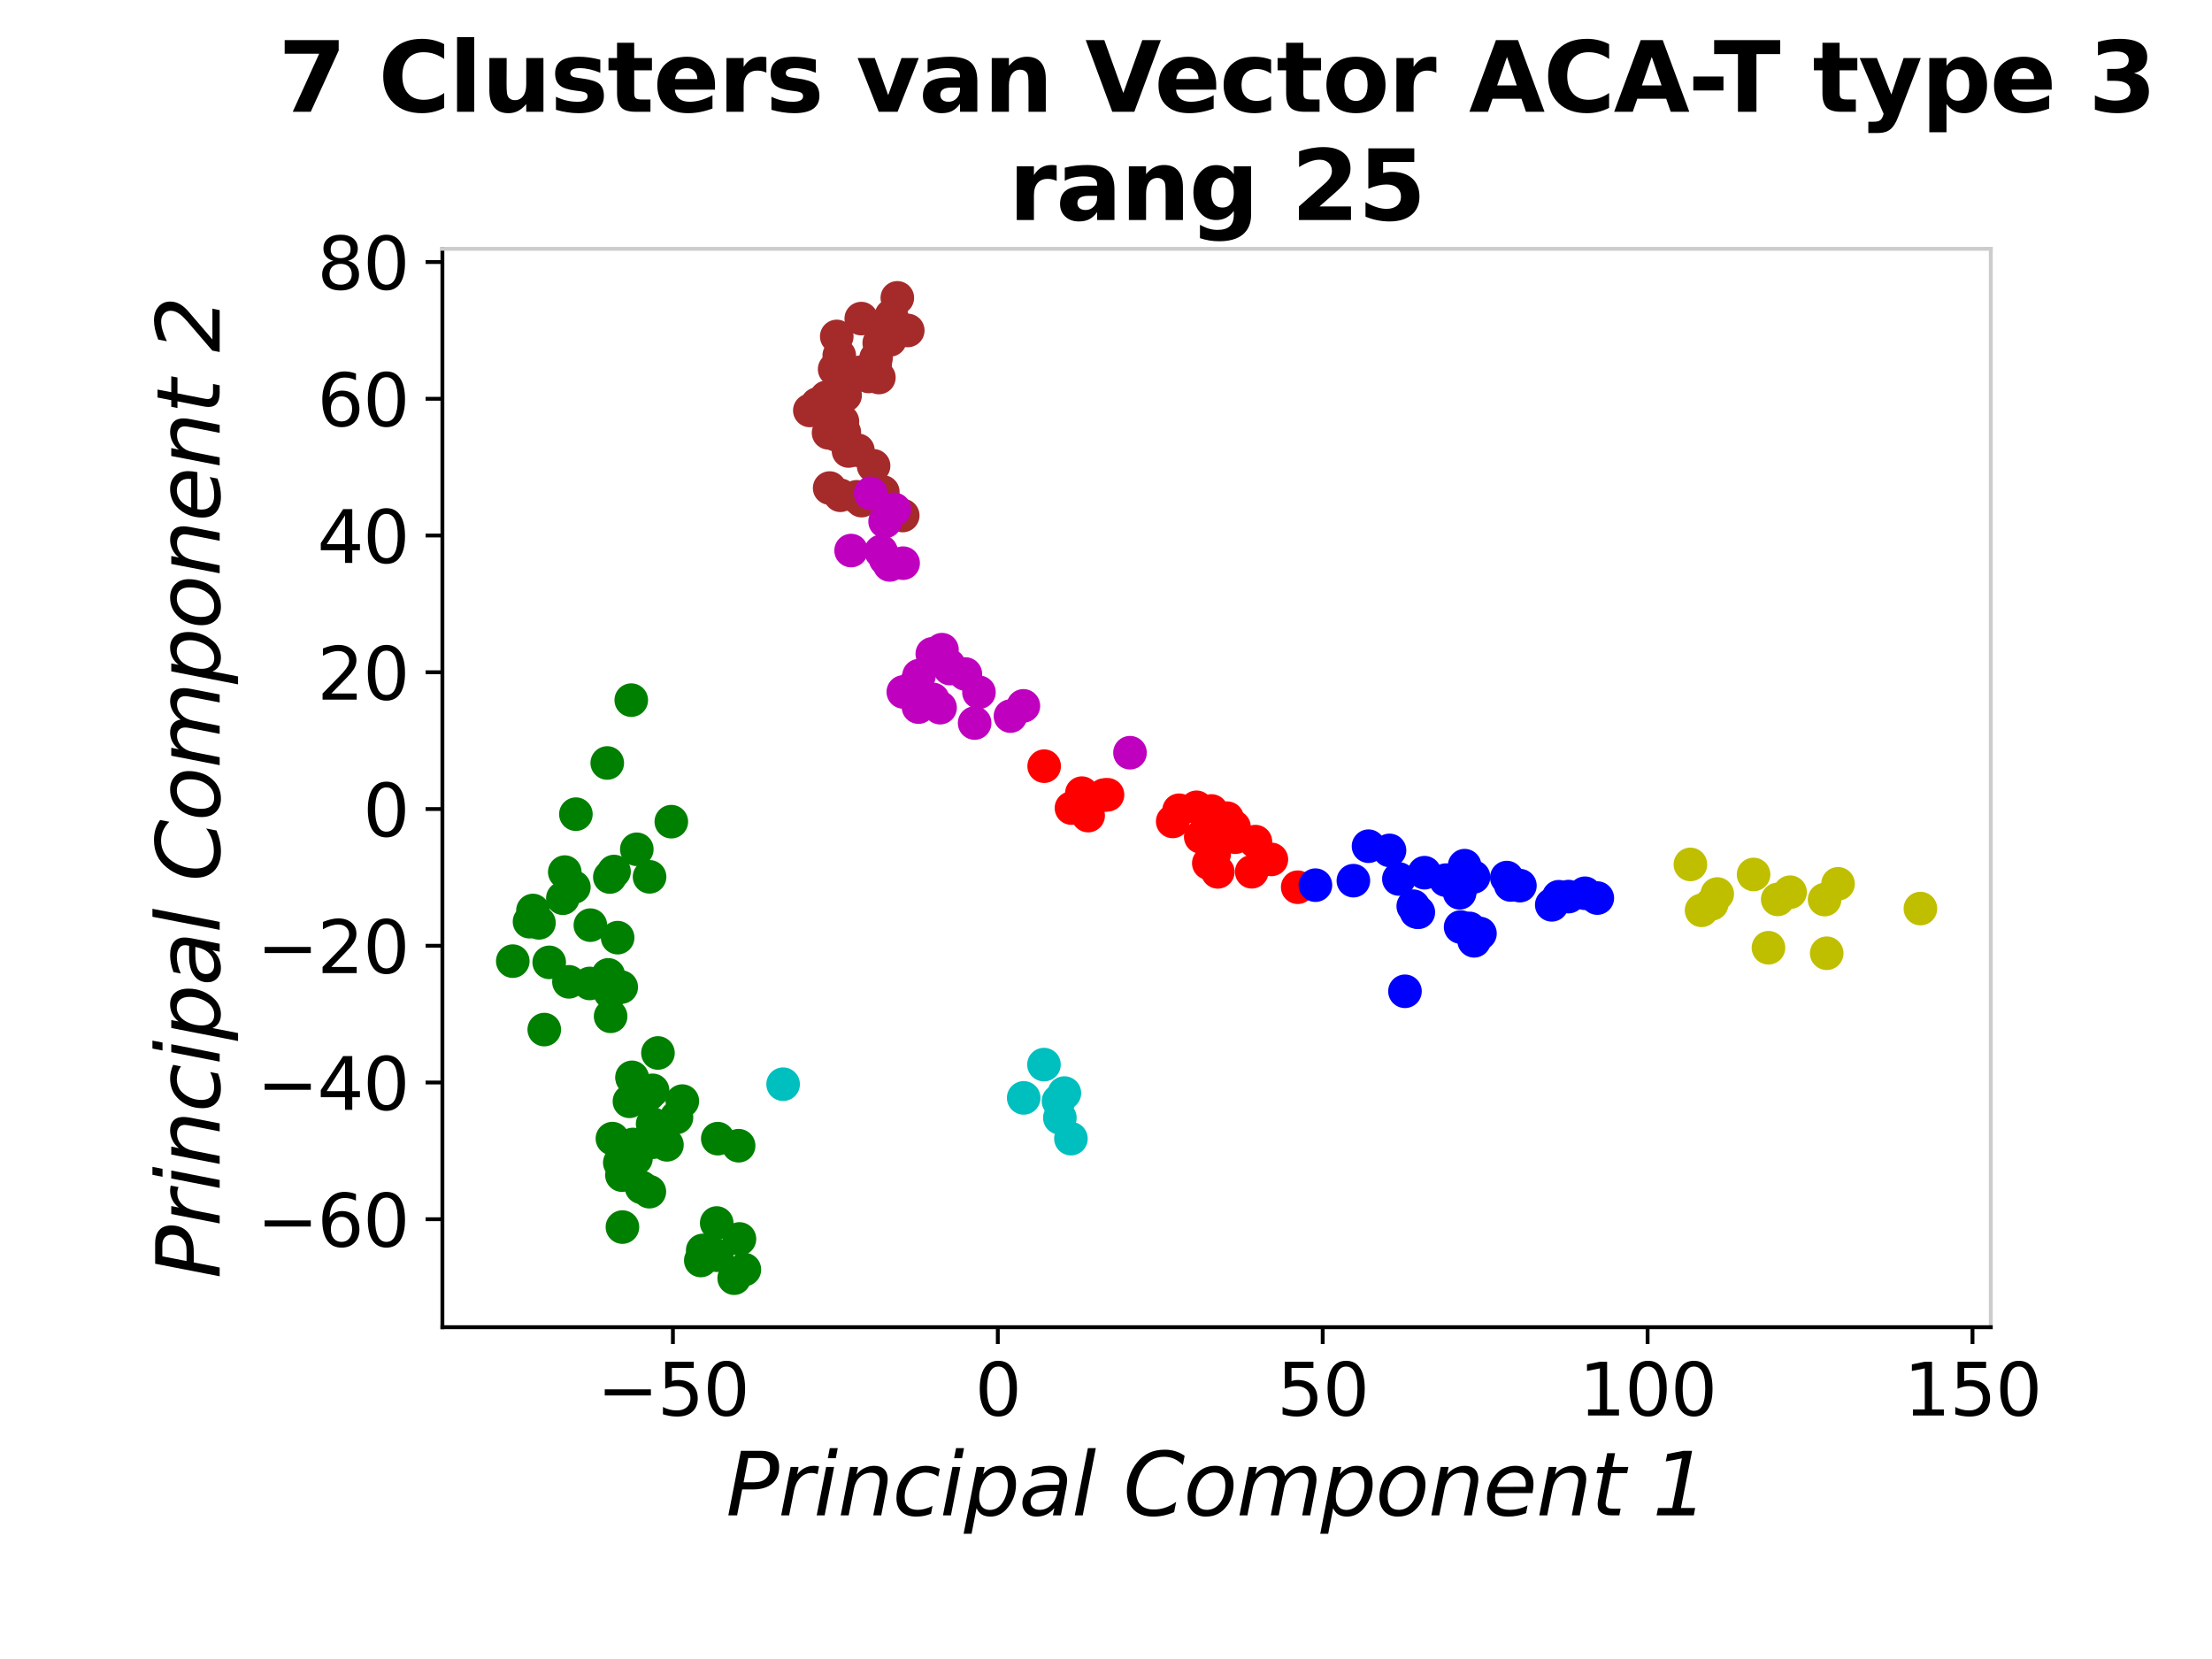 <?xml version="1.0" encoding="utf-8" standalone="no"?>
<!DOCTYPE svg PUBLIC "-//W3C//DTD SVG 1.1//EN"
  "http://www.w3.org/Graphics/SVG/1.1/DTD/svg11.dtd">
<svg xmlns:xlink="http://www.w3.org/1999/xlink" width="460.8pt" height="345.6pt" viewBox="0 0 460.8 345.6" xmlns="http://www.w3.org/2000/svg" version="1.1">
 <defs>
  <style type="text/css">*{stroke-linejoin: round; stroke-linecap: butt}</style>
 </defs>
 <g id="figure_1">
  <g id="patch_1">
   <path d="M 0 345.6 
L 460.8 345.6 
L 460.8 0 
L 0 0 
L 0 345.6 
z
" style="fill: none"/>
  </g>
  <g id="axes_1">
   <g id="patch_2">
    <path d="M 92.16 276.48 
L 414.72 276.48 
L 414.72 51.84 
L 92.16 51.84 
L 92.16 276.48 
z
" style="fill: none"/>
   </g>
   <g id="PathCollection_1">
    <defs>
     <path id="m9b95f4db2c" d="M 0 3 
C 0.796 3 1.559 2.684 2.121 2.121 
C 2.684 1.559 3 0.796 3 0 
C 3 -0.796 2.684 -1.559 2.121 -2.121 
C 1.559 -2.684 0.796 -3 0 -3 
C -0.796 -3 -1.559 -2.684 -2.121 -2.121 
C -2.684 -1.559 -3 -0.796 -3 0 
C -3 0.796 -2.684 1.559 -2.121 2.121 
C -1.559 2.684 -0.796 3 0 3 
z
" style="stroke: #bfbf00"/>
    </defs>
    <g clip-path="url(#p6f165601ce)">
     <use xlink:href="#m9b95f4db2c" x="352.142" y="180.077" style="fill: #bfbf00; stroke: #bfbf00"/>
     <use xlink:href="#m9b95f4db2c" x="400.058" y="189.272" style="fill: #bfbf00; stroke: #bfbf00"/>
     <use xlink:href="#m9b95f4db2c" x="382.898" y="184.117" style="fill: #bfbf00; stroke: #bfbf00"/>
     <use xlink:href="#m9b95f4db2c" x="372.908" y="185.863" style="fill: #bfbf00; stroke: #bfbf00"/>
     <use xlink:href="#m9b95f4db2c" x="356.584" y="188.287" style="fill: #bfbf00; stroke: #bfbf00"/>
     <use xlink:href="#m9b95f4db2c" x="365.303" y="182.169" style="fill: #bfbf00; stroke: #bfbf00"/>
     <use xlink:href="#m9b95f4db2c" x="357.732" y="186.24" style="fill: #bfbf00; stroke: #bfbf00"/>
     <use xlink:href="#m9b95f4db2c" x="380.1" y="187.398" style="fill: #bfbf00; stroke: #bfbf00"/>
     <use xlink:href="#m9b95f4db2c" x="370.328" y="187.363" style="fill: #bfbf00; stroke: #bfbf00"/>
     <use xlink:href="#m9b95f4db2c" x="354.467" y="189.64" style="fill: #bfbf00; stroke: #bfbf00"/>
     <use xlink:href="#m9b95f4db2c" x="380.538" y="198.579" style="fill: #bfbf00; stroke: #bfbf00"/>
     <use xlink:href="#m9b95f4db2c" x="368.404" y="197.434" style="fill: #bfbf00; stroke: #bfbf00"/>
    </g>
   </g>
   <g id="PathCollection_2">
    <defs>
     <path id="m54be8d70a0" d="M 0 3 
C 0.796 3 1.559 2.684 2.121 2.121 
C 2.684 1.559 3 0.796 3 0 
C 3 -0.796 2.684 -1.559 2.121 -2.121 
C 1.559 -2.684 0.796 -3 0 -3 
C -0.796 -3 -1.559 -2.684 -2.121 -2.121 
C -2.684 -1.559 -3 -0.796 -3 0 
C -3 0.796 -2.684 1.559 -2.121 2.121 
C -1.559 2.684 -0.796 3 0 3 
z
" style="stroke: #ff0000"/>
    </defs>
    <g clip-path="url(#p6f165601ce)">
     <use xlink:href="#m54be8d70a0" x="245.624" y="168.791" style="fill: #ff0000; stroke: #ff0000"/>
     <use xlink:href="#m54be8d70a0" x="252.368" y="168.939" style="fill: #ff0000; stroke: #ff0000"/>
     <use xlink:href="#m54be8d70a0" x="254.326" y="171.869" style="fill: #ff0000; stroke: #ff0000"/>
     <use xlink:href="#m54be8d70a0" x="257.317" y="174.405" style="fill: #ff0000; stroke: #ff0000"/>
     <use xlink:href="#m54be8d70a0" x="256.19" y="173.519" style="fill: #ff0000; stroke: #ff0000"/>
     <use xlink:href="#m54be8d70a0" x="261.527" y="175.327" style="fill: #ff0000; stroke: #ff0000"/>
     <use xlink:href="#m54be8d70a0" x="250.137" y="174.337" style="fill: #ff0000; stroke: #ff0000"/>
     <use xlink:href="#m54be8d70a0" x="257.004" y="172.683" style="fill: #ff0000; stroke: #ff0000"/>
     <use xlink:href="#m54be8d70a0" x="257.068" y="172.264" style="fill: #ff0000; stroke: #ff0000"/>
     <use xlink:href="#m54be8d70a0" x="252.931" y="177.932" style="fill: #ff0000; stroke: #ff0000"/>
     <use xlink:href="#m54be8d70a0" x="230.029" y="165.623" style="fill: #ff0000; stroke: #ff0000"/>
     <use xlink:href="#m54be8d70a0" x="223.206" y="168.338" style="fill: #ff0000; stroke: #ff0000"/>
     <use xlink:href="#m54be8d70a0" x="226.681" y="169.904" style="fill: #ff0000; stroke: #ff0000"/>
     <use xlink:href="#m54be8d70a0" x="225.373" y="165.227" style="fill: #ff0000; stroke: #ff0000"/>
     <use xlink:href="#m54be8d70a0" x="230.716" y="165.568" style="fill: #ff0000; stroke: #ff0000"/>
     <use xlink:href="#m54be8d70a0" x="217.519" y="159.608" style="fill: #ff0000; stroke: #ff0000"/>
     <use xlink:href="#m54be8d70a0" x="264.851" y="179.031" style="fill: #ff0000; stroke: #ff0000"/>
     <use xlink:href="#m54be8d70a0" x="244.295" y="171.12" style="fill: #ff0000; stroke: #ff0000"/>
     <use xlink:href="#m54be8d70a0" x="255.634" y="170.44" style="fill: #ff0000; stroke: #ff0000"/>
     <use xlink:href="#m54be8d70a0" x="249.258" y="168.178" style="fill: #ff0000; stroke: #ff0000"/>
     <use xlink:href="#m54be8d70a0" x="260.758" y="181.605" style="fill: #ff0000; stroke: #ff0000"/>
     <use xlink:href="#m54be8d70a0" x="251.816" y="179.826" style="fill: #ff0000; stroke: #ff0000"/>
     <use xlink:href="#m54be8d70a0" x="253.693" y="181.623" style="fill: #ff0000; stroke: #ff0000"/>
     <use xlink:href="#m54be8d70a0" x="270.337" y="184.825" style="fill: #ff0000; stroke: #ff0000"/>
    </g>
   </g>
   <g id="PathCollection_3">
    <defs>
     <path id="mf4232bb1bb" d="M 0 3 
C 0.796 3 1.559 2.684 2.121 2.121 
C 2.684 1.559 3 0.796 3 0 
C 3 -0.796 2.684 -1.559 2.121 -2.121 
C 1.559 -2.684 0.796 -3 0 -3 
C -0.796 -3 -1.559 -2.684 -2.121 -2.121 
C -2.684 -1.559 -3 -0.796 -3 0 
C -3 0.796 -2.684 1.559 -2.121 2.121 
C -1.559 2.684 -0.796 3 0 3 
z
" style="stroke: #008000"/>
    </defs>
    <g clip-path="url(#p6f165601ce)">
     <use xlink:href="#mf4232bb1bb" x="132.481" y="241.342" style="fill: #008000; stroke: #008000"/>
     <use xlink:href="#mf4232bb1bb" x="129.562" y="244.803" style="fill: #008000; stroke: #008000"/>
     <use xlink:href="#mf4232bb1bb" x="136.028" y="237.941" style="fill: #008000; stroke: #008000"/>
     <use xlink:href="#mf4232bb1bb" x="131.808" y="239.962" style="fill: #008000; stroke: #008000"/>
     <use xlink:href="#mf4232bb1bb" x="135.956" y="234.14" style="fill: #008000; stroke: #008000"/>
     <use xlink:href="#mf4232bb1bb" x="131.852" y="238.417" style="fill: #008000; stroke: #008000"/>
     <use xlink:href="#mf4232bb1bb" x="127.578" y="237.192" style="fill: #008000; stroke: #008000"/>
     <use xlink:href="#mf4232bb1bb" x="133.65" y="247.359" style="fill: #008000; stroke: #008000"/>
     <use xlink:href="#mf4232bb1bb" x="129.116" y="242.199" style="fill: #008000; stroke: #008000"/>
     <use xlink:href="#mf4232bb1bb" x="113.382" y="214.481" style="fill: #008000; stroke: #008000"/>
     <use xlink:href="#mf4232bb1bb" x="135.271" y="248.25" style="fill: #008000; stroke: #008000"/>
     <use xlink:href="#mf4232bb1bb" x="145.99" y="262.583" style="fill: #008000; stroke: #008000"/>
     <use xlink:href="#mf4232bb1bb" x="129.664" y="255.619" style="fill: #008000; stroke: #008000"/>
     <use xlink:href="#mf4232bb1bb" x="149.303" y="254.776" style="fill: #008000; stroke: #008000"/>
     <use xlink:href="#mf4232bb1bb" x="153.868" y="238.672" style="fill: #008000; stroke: #008000"/>
     <use xlink:href="#mf4232bb1bb" x="149.527" y="237.202" style="fill: #008000; stroke: #008000"/>
     <use xlink:href="#mf4232bb1bb" x="138.938" y="238.487" style="fill: #008000; stroke: #008000"/>
     <use xlink:href="#mf4232bb1bb" x="140.923" y="232.79" style="fill: #008000; stroke: #008000"/>
     <use xlink:href="#mf4232bb1bb" x="131.742" y="224.644" style="fill: #008000; stroke: #008000"/>
     <use xlink:href="#mf4232bb1bb" x="154.043" y="258.098" style="fill: #008000; stroke: #008000"/>
     <use xlink:href="#mf4232bb1bb" x="155.065" y="264.473" style="fill: #008000; stroke: #008000"/>
     <use xlink:href="#mf4232bb1bb" x="152.943" y="266.269" style="fill: #008000; stroke: #008000"/>
     <use xlink:href="#mf4232bb1bb" x="149.315" y="261.487" style="fill: #008000; stroke: #008000"/>
     <use xlink:href="#mf4232bb1bb" x="147.634" y="261.208" style="fill: #008000; stroke: #008000"/>
     <use xlink:href="#mf4232bb1bb" x="146.385" y="260.49" style="fill: #008000; stroke: #008000"/>
     <use xlink:href="#mf4232bb1bb" x="117.251" y="187.114" style="fill: #008000; stroke: #008000"/>
     <use xlink:href="#mf4232bb1bb" x="119.547" y="184.799" style="fill: #008000; stroke: #008000"/>
     <use xlink:href="#mf4232bb1bb" x="132.659" y="176.924" style="fill: #008000; stroke: #008000"/>
     <use xlink:href="#mf4232bb1bb" x="119.969" y="169.609" style="fill: #008000; stroke: #008000"/>
     <use xlink:href="#mf4232bb1bb" x="126.502" y="158.942" style="fill: #008000; stroke: #008000"/>
     <use xlink:href="#mf4232bb1bb" x="131.503" y="145.852" style="fill: #008000; stroke: #008000"/>
     <use xlink:href="#mf4232bb1bb" x="126.718" y="203.087" style="fill: #008000; stroke: #008000"/>
     <use xlink:href="#mf4232bb1bb" x="127.149" y="206.776" style="fill: #008000; stroke: #008000"/>
     <use xlink:href="#mf4232bb1bb" x="129.411" y="205.633" style="fill: #008000; stroke: #008000"/>
     <use xlink:href="#mf4232bb1bb" x="122.842" y="204.873" style="fill: #008000; stroke: #008000"/>
     <use xlink:href="#mf4232bb1bb" x="118.519" y="204.533" style="fill: #008000; stroke: #008000"/>
     <use xlink:href="#mf4232bb1bb" x="127.204" y="211.718" style="fill: #008000; stroke: #008000"/>
     <use xlink:href="#mf4232bb1bb" x="127.041" y="182.699" style="fill: #008000; stroke: #008000"/>
     <use xlink:href="#mf4232bb1bb" x="128.666" y="195.331" style="fill: #008000; stroke: #008000"/>
     <use xlink:href="#mf4232bb1bb" x="139.847" y="171.17" style="fill: #008000; stroke: #008000"/>
     <use xlink:href="#mf4232bb1bb" x="127.913" y="181.555" style="fill: #008000; stroke: #008000"/>
     <use xlink:href="#mf4232bb1bb" x="135.316" y="182.66" style="fill: #008000; stroke: #008000"/>
     <use xlink:href="#mf4232bb1bb" x="122.984" y="192.726" style="fill: #008000; stroke: #008000"/>
     <use xlink:href="#mf4232bb1bb" x="114.413" y="200.477" style="fill: #008000; stroke: #008000"/>
     <use xlink:href="#mf4232bb1bb" x="112.276" y="192.248" style="fill: #008000; stroke: #008000"/>
     <use xlink:href="#mf4232bb1bb" x="117.651" y="181.675" style="fill: #008000; stroke: #008000"/>
     <use xlink:href="#mf4232bb1bb" x="110.31" y="192.006" style="fill: #008000; stroke: #008000"/>
     <use xlink:href="#mf4232bb1bb" x="111.025" y="189.673" style="fill: #008000; stroke: #008000"/>
     <use xlink:href="#mf4232bb1bb" x="106.822" y="200.224" style="fill: #008000; stroke: #008000"/>
     <use xlink:href="#mf4232bb1bb" x="142.144" y="229.381" style="fill: #008000; stroke: #008000"/>
     <use xlink:href="#mf4232bb1bb" x="135.113" y="227.961" style="fill: #008000; stroke: #008000"/>
     <use xlink:href="#mf4232bb1bb" x="135.943" y="227.135" style="fill: #008000; stroke: #008000"/>
     <use xlink:href="#mf4232bb1bb" x="137.065" y="219.355" style="fill: #008000; stroke: #008000"/>
     <use xlink:href="#mf4232bb1bb" x="131.655" y="224.428" style="fill: #008000; stroke: #008000"/>
     <use xlink:href="#mf4232bb1bb" x="131.124" y="229.423" style="fill: #008000; stroke: #008000"/>
    </g>
   </g>
   <g id="PathCollection_4">
    <defs>
     <path id="m10243a4ead" d="M 0 3 
C 0.796 3 1.559 2.684 2.121 2.121 
C 2.684 1.559 3 0.796 3 0 
C 3 -0.796 2.684 -1.559 2.121 -2.121 
C 1.559 -2.684 0.796 -3 0 -3 
C -0.796 -3 -1.559 -2.684 -2.121 -2.121 
C -2.684 -1.559 -3 -0.796 -3 0 
C -3 0.796 -2.684 1.559 -2.121 2.121 
C -1.559 2.684 -0.796 3 0 3 
z
" style="stroke: #a52a2a"/>
    </defs>
    <g clip-path="url(#p6f165601ce)">
     <use xlink:href="#m10243a4ead" x="174.243" y="90.606" style="fill: #a52a2a; stroke: #a52a2a"/>
     <use xlink:href="#m10243a4ead" x="172.606" y="90.168" style="fill: #a52a2a; stroke: #a52a2a"/>
     <use xlink:href="#m10243a4ead" x="168.704" y="85.507" style="fill: #a52a2a; stroke: #a52a2a"/>
     <use xlink:href="#m10243a4ead" x="170.263" y="84.183" style="fill: #a52a2a; stroke: #a52a2a"/>
     <use xlink:href="#m10243a4ead" x="173.872" y="76.918" style="fill: #a52a2a; stroke: #a52a2a"/>
     <use xlink:href="#m10243a4ead" x="174.313" y="70.087" style="fill: #a52a2a; stroke: #a52a2a"/>
     <use xlink:href="#m10243a4ead" x="181.984" y="97.042" style="fill: #a52a2a; stroke: #a52a2a"/>
     <use xlink:href="#m10243a4ead" x="178.477" y="103.496" style="fill: #a52a2a; stroke: #a52a2a"/>
     <use xlink:href="#m10243a4ead" x="179.477" y="104.291" style="fill: #a52a2a; stroke: #a52a2a"/>
     <use xlink:href="#m10243a4ead" x="184.248" y="105.663" style="fill: #a52a2a; stroke: #a52a2a"/>
     <use xlink:href="#m10243a4ead" x="188.055" y="107.388" style="fill: #a52a2a; stroke: #a52a2a"/>
     <use xlink:href="#m10243a4ead" x="183.908" y="102.474" style="fill: #a52a2a; stroke: #a52a2a"/>
     <use xlink:href="#m10243a4ead" x="182.314" y="75.872" style="fill: #a52a2a; stroke: #a52a2a"/>
     <use xlink:href="#m10243a4ead" x="185.696" y="65.75" style="fill: #a52a2a; stroke: #a52a2a"/>
     <use xlink:href="#m10243a4ead" x="185.709" y="67.132" style="fill: #a52a2a; stroke: #a52a2a"/>
     <use xlink:href="#m10243a4ead" x="183.086" y="78.643" style="fill: #a52a2a; stroke: #a52a2a"/>
     <use xlink:href="#m10243a4ead" x="189.103" y="68.843" style="fill: #a52a2a; stroke: #a52a2a"/>
     <use xlink:href="#m10243a4ead" x="183.165" y="71.449" style="fill: #a52a2a; stroke: #a52a2a"/>
     <use xlink:href="#m10243a4ead" x="182.487" y="74.63" style="fill: #a52a2a; stroke: #a52a2a"/>
     <use xlink:href="#m10243a4ead" x="184.57" y="67.409" style="fill: #a52a2a; stroke: #a52a2a"/>
     <use xlink:href="#m10243a4ead" x="186.301" y="67.279" style="fill: #a52a2a; stroke: #a52a2a"/>
     <use xlink:href="#m10243a4ead" x="186.929" y="62.051" style="fill: #a52a2a; stroke: #a52a2a"/>
     <use xlink:href="#m10243a4ead" x="180.95" y="78.421" style="fill: #a52a2a; stroke: #a52a2a"/>
     <use xlink:href="#m10243a4ead" x="176.052" y="82.347" style="fill: #a52a2a; stroke: #a52a2a"/>
     <use xlink:href="#m10243a4ead" x="174.833" y="74.06" style="fill: #a52a2a; stroke: #a52a2a"/>
     <use xlink:href="#m10243a4ead" x="172.834" y="101.674" style="fill: #a52a2a; stroke: #a52a2a"/>
     <use xlink:href="#m10243a4ead" x="173.896" y="89.284" style="fill: #a52a2a; stroke: #a52a2a"/>
     <use xlink:href="#m10243a4ead" x="172.172" y="82.766" style="fill: #a52a2a; stroke: #a52a2a"/>
     <use xlink:href="#m10243a4ead" x="179.226" y="77.55" style="fill: #a52a2a; stroke: #a52a2a"/>
     <use xlink:href="#m10243a4ead" x="185.385" y="70.811" style="fill: #a52a2a; stroke: #a52a2a"/>
     <use xlink:href="#m10243a4ead" x="184.39" y="68.403" style="fill: #a52a2a; stroke: #a52a2a"/>
     <use xlink:href="#m10243a4ead" x="179.418" y="66.37" style="fill: #a52a2a; stroke: #a52a2a"/>
     <use xlink:href="#m10243a4ead" x="178.713" y="93.801" style="fill: #a52a2a; stroke: #a52a2a"/>
     <use xlink:href="#m10243a4ead" x="175.886" y="90.045" style="fill: #a52a2a; stroke: #a52a2a"/>
     <use xlink:href="#m10243a4ead" x="176.764" y="93.949" style="fill: #a52a2a; stroke: #a52a2a"/>
     <use xlink:href="#m10243a4ead" x="175.065" y="103.174" style="fill: #a52a2a; stroke: #a52a2a"/>
     <use xlink:href="#m10243a4ead" x="175.491" y="87.774" style="fill: #a52a2a; stroke: #a52a2a"/>
    </g>
   </g>
   <g id="PathCollection_5">
    <defs>
     <path id="mdf00f8998e" d="M 0 3 
C 0.796 3 1.559 2.684 2.121 2.121 
C 2.684 1.559 3 0.796 3 0 
C 3 -0.796 2.684 -1.559 2.121 -2.121 
C 1.559 -2.684 0.796 -3 0 -3 
C -0.796 -3 -1.559 -2.684 -2.121 -2.121 
C -2.684 -1.559 -3 -0.796 -3 0 
C -3 0.796 -2.684 1.559 -2.121 2.121 
C -1.559 2.684 -0.796 3 0 3 
z
" style="stroke: #0000ff"/>
    </defs>
    <g clip-path="url(#p6f165601ce)">
     <use xlink:href="#mdf00f8998e" x="295.464" y="190.046" style="fill: #0000ff; stroke: #0000ff"/>
     <use xlink:href="#mdf00f8998e" x="304.275" y="193.121" style="fill: #0000ff; stroke: #0000ff"/>
     <use xlink:href="#mdf00f8998e" x="295.073" y="189.96" style="fill: #0000ff; stroke: #0000ff"/>
     <use xlink:href="#mdf00f8998e" x="292.681" y="206.504" style="fill: #0000ff; stroke: #0000ff"/>
     <use xlink:href="#mdf00f8998e" x="308.303" y="194.466" style="fill: #0000ff; stroke: #0000ff"/>
     <use xlink:href="#mdf00f8998e" x="307.091" y="195.99" style="fill: #0000ff; stroke: #0000ff"/>
     <use xlink:href="#mdf00f8998e" x="330.178" y="186.083" style="fill: #0000ff; stroke: #0000ff"/>
     <use xlink:href="#mdf00f8998e" x="313.897" y="182.812" style="fill: #0000ff; stroke: #0000ff"/>
     <use xlink:href="#mdf00f8998e" x="306.966" y="182.683" style="fill: #0000ff; stroke: #0000ff"/>
     <use xlink:href="#mdf00f8998e" x="289.458" y="177.155" style="fill: #0000ff; stroke: #0000ff"/>
     <use xlink:href="#mdf00f8998e" x="305.107" y="180.336" style="fill: #0000ff; stroke: #0000ff"/>
     <use xlink:href="#mdf00f8998e" x="285.089" y="176.279" style="fill: #0000ff; stroke: #0000ff"/>
     <use xlink:href="#mdf00f8998e" x="332.748" y="187.084" style="fill: #0000ff; stroke: #0000ff"/>
     <use xlink:href="#mdf00f8998e" x="316.626" y="184.493" style="fill: #0000ff; stroke: #0000ff"/>
     <use xlink:href="#mdf00f8998e" x="326.756" y="186.777" style="fill: #0000ff; stroke: #0000ff"/>
     <use xlink:href="#mdf00f8998e" x="291.414" y="183.106" style="fill: #0000ff; stroke: #0000ff"/>
     <use xlink:href="#mdf00f8998e" x="323.259" y="188.494" style="fill: #0000ff; stroke: #0000ff"/>
     <use xlink:href="#mdf00f8998e" x="301.2" y="183.35" style="fill: #0000ff; stroke: #0000ff"/>
     <use xlink:href="#mdf00f8998e" x="304.071" y="185.987" style="fill: #0000ff; stroke: #0000ff"/>
     <use xlink:href="#mdf00f8998e" x="296.752" y="181.8" style="fill: #0000ff; stroke: #0000ff"/>
     <use xlink:href="#mdf00f8998e" x="314.703" y="184.356" style="fill: #0000ff; stroke: #0000ff"/>
     <use xlink:href="#mdf00f8998e" x="304.609" y="184.329" style="fill: #0000ff; stroke: #0000ff"/>
     <use xlink:href="#mdf00f8998e" x="324.715" y="186.811" style="fill: #0000ff; stroke: #0000ff"/>
     <use xlink:href="#mdf00f8998e" x="281.932" y="183.46" style="fill: #0000ff; stroke: #0000ff"/>
     <use xlink:href="#mdf00f8998e" x="294.407" y="188.777" style="fill: #0000ff; stroke: #0000ff"/>
     <use xlink:href="#mdf00f8998e" x="306.1" y="193.405" style="fill: #0000ff; stroke: #0000ff"/>
     <use xlink:href="#mdf00f8998e" x="274.027" y="184.397" style="fill: #0000ff; stroke: #0000ff"/>
    </g>
   </g>
   <g id="PathCollection_6">
    <defs>
     <path id="md833ba7eb7" d="M 0 3 
C 0.796 3 1.559 2.684 2.121 2.121 
C 2.684 1.559 3 0.796 3 0 
C 3 -0.796 2.684 -1.559 2.121 -2.121 
C 1.559 -2.684 0.796 -3 0 -3 
C -0.796 -3 -1.559 -2.684 -2.121 -2.121 
C -2.684 -1.559 -3 -0.796 -3 0 
C -3 0.796 -2.684 1.559 -2.121 2.121 
C -1.559 2.684 -0.796 3 0 3 
z
" style="stroke: #00bfbf"/>
    </defs>
    <g clip-path="url(#p6f165601ce)">
     <use xlink:href="#md833ba7eb7" x="221.731" y="227.707" style="fill: #00bfbf; stroke: #00bfbf"/>
     <use xlink:href="#md833ba7eb7" x="220.506" y="229.374" style="fill: #00bfbf; stroke: #00bfbf"/>
     <use xlink:href="#md833ba7eb7" x="213.256" y="228.71" style="fill: #00bfbf; stroke: #00bfbf"/>
     <use xlink:href="#md833ba7eb7" x="223.094" y="237.199" style="fill: #00bfbf; stroke: #00bfbf"/>
     <use xlink:href="#md833ba7eb7" x="220.789" y="232.866" style="fill: #00bfbf; stroke: #00bfbf"/>
     <use xlink:href="#md833ba7eb7" x="217.478" y="221.776" style="fill: #00bfbf; stroke: #00bfbf"/>
     <use xlink:href="#md833ba7eb7" x="163.137" y="225.861" style="fill: #00bfbf; stroke: #00bfbf"/>
    </g>
   </g>
   <g id="PathCollection_7">
    <defs>
     <path id="mf77ce2252f" d="M 0 3 
C 0.796 3 1.559 2.684 2.121 2.121 
C 2.684 1.559 3 0.796 3 0 
C 3 -0.796 2.684 -1.559 2.121 -2.121 
C 1.559 -2.684 0.796 -3 0 -3 
C -0.796 -3 -1.559 -2.684 -2.121 -2.121 
C -2.684 -1.559 -3 -0.796 -3 0 
C -3 0.796 -2.684 1.559 -2.121 2.121 
C -1.559 2.684 -0.796 3 0 3 
z
" style="stroke: #bf00bf"/>
    </defs>
    <g clip-path="url(#p6f165601ce)">
     <use xlink:href="#mf77ce2252f" x="188.137" y="117.321" style="fill: #bf00bf; stroke: #bf00bf"/>
     <use xlink:href="#mf77ce2252f" x="185.355" y="117.689" style="fill: #bf00bf; stroke: #bf00bf"/>
     <use xlink:href="#mf77ce2252f" x="203.935" y="144.21" style="fill: #bf00bf; stroke: #bf00bf"/>
     <use xlink:href="#mf77ce2252f" x="235.397" y="156.804" style="fill: #bf00bf; stroke: #bf00bf"/>
     <use xlink:href="#mf77ce2252f" x="210.498" y="149.176" style="fill: #bf00bf; stroke: #bf00bf"/>
     <use xlink:href="#mf77ce2252f" x="213.191" y="147.046" style="fill: #bf00bf; stroke: #bf00bf"/>
     <use xlink:href="#mf77ce2252f" x="197.672" y="138.601" style="fill: #bf00bf; stroke: #bf00bf"/>
     <use xlink:href="#mf77ce2252f" x="196.228" y="135.339" style="fill: #bf00bf; stroke: #bf00bf"/>
     <use xlink:href="#mf77ce2252f" x="194.213" y="136.205" style="fill: #bf00bf; stroke: #bf00bf"/>
     <use xlink:href="#mf77ce2252f" x="203.035" y="150.624" style="fill: #bf00bf; stroke: #bf00bf"/>
     <use xlink:href="#mf77ce2252f" x="197.889" y="139.28" style="fill: #bf00bf; stroke: #bf00bf"/>
     <use xlink:href="#mf77ce2252f" x="201.1" y="140.405" style="fill: #bf00bf; stroke: #bf00bf"/>
     <use xlink:href="#mf77ce2252f" x="181.374" y="102.77" style="fill: #bf00bf; stroke: #bf00bf"/>
     <use xlink:href="#mf77ce2252f" x="186.298" y="106.111" style="fill: #bf00bf; stroke: #bf00bf"/>
     <use xlink:href="#mf77ce2252f" x="184.384" y="108.633" style="fill: #bf00bf; stroke: #bf00bf"/>
     <use xlink:href="#mf77ce2252f" x="183.538" y="114.881" style="fill: #bf00bf; stroke: #bf00bf"/>
     <use xlink:href="#mf77ce2252f" x="184.471" y="116.447" style="fill: #bf00bf; stroke: #bf00bf"/>
     <use xlink:href="#mf77ce2252f" x="177.301" y="114.693" style="fill: #bf00bf; stroke: #bf00bf"/>
     <use xlink:href="#mf77ce2252f" x="191.337" y="147.301" style="fill: #bf00bf; stroke: #bf00bf"/>
     <use xlink:href="#mf77ce2252f" x="190.901" y="142.269" style="fill: #bf00bf; stroke: #bf00bf"/>
     <use xlink:href="#mf77ce2252f" x="188.177" y="144.145" style="fill: #bf00bf; stroke: #bf00bf"/>
     <use xlink:href="#mf77ce2252f" x="194.331" y="145.699" style="fill: #bf00bf; stroke: #bf00bf"/>
     <use xlink:href="#mf77ce2252f" x="195.835" y="147.419" style="fill: #bf00bf; stroke: #bf00bf"/>
     <use xlink:href="#mf77ce2252f" x="191.441" y="140.756" style="fill: #bf00bf; stroke: #bf00bf"/>
    </g>
   </g>
   <g id="matplotlib.axis_1">
    <g id="xtick_1">
     <g id="line2d_1">
      <defs>
       <path id="m64ed242ffa" d="M 0 0 
L 0 3.5 
" style="stroke: #000000; stroke-width: 0.8"/>
      </defs>
      <g>
       <use xlink:href="#m64ed242ffa" x="140.18" y="276.48" style="stroke: #000000; stroke-width: 0.8"/>
      </g>
     </g>
     <g id="text_1">
      <!-- −50 -->
      <g transform="translate(124.351 294.878)scale(0.15 -0.15)">
       <defs>
        <path id="DejaVuSans-2212" d="M 678 2272 
L 4684 2272 
L 4684 1741 
L 678 1741 
L 678 2272 
z
" transform="scale(0.016)"/>
        <path id="DejaVuSans-35" d="M 691 4666 
L 3169 4666 
L 3169 4134 
L 1269 4134 
L 1269 2991 
Q 1406 3038 1543 3061 
Q 1681 3084 1819 3084 
Q 2600 3084 3056 2656 
Q 3513 2228 3513 1497 
Q 3513 744 3044 326 
Q 2575 -91 1722 -91 
Q 1428 -91 1123 -41 
Q 819 9 494 109 
L 494 744 
Q 775 591 1075 516 
Q 1375 441 1709 441 
Q 2250 441 2565 725 
Q 2881 1009 2881 1497 
Q 2881 1984 2565 2268 
Q 2250 2553 1709 2553 
Q 1456 2553 1204 2497 
Q 953 2441 691 2322 
L 691 4666 
z
" transform="scale(0.016)"/>
        <path id="DejaVuSans-30" d="M 2034 4250 
Q 1547 4250 1301 3770 
Q 1056 3291 1056 2328 
Q 1056 1369 1301 889 
Q 1547 409 2034 409 
Q 2525 409 2770 889 
Q 3016 1369 3016 2328 
Q 3016 3291 2770 3770 
Q 2525 4250 2034 4250 
z
M 2034 4750 
Q 2819 4750 3233 4129 
Q 3647 3509 3647 2328 
Q 3647 1150 3233 529 
Q 2819 -91 2034 -91 
Q 1250 -91 836 529 
Q 422 1150 422 2328 
Q 422 3509 836 4129 
Q 1250 4750 2034 4750 
z
" transform="scale(0.016)"/>
       </defs>
       <use xlink:href="#DejaVuSans-2212"/>
       <use xlink:href="#DejaVuSans-35" x="83.789"/>
       <use xlink:href="#DejaVuSans-30" x="147.412"/>
      </g>
     </g>
    </g>
    <g id="xtick_2">
     <g id="line2d_2">
      <g>
       <use xlink:href="#m64ed242ffa" x="207.861" y="276.48" style="stroke: #000000; stroke-width: 0.8"/>
      </g>
     </g>
     <g id="text_2">
      <!-- 0 -->
      <g transform="translate(203.09 294.878)scale(0.15 -0.15)">
       <use xlink:href="#DejaVuSans-30"/>
      </g>
     </g>
    </g>
    <g id="xtick_3">
     <g id="line2d_3">
      <g>
       <use xlink:href="#m64ed242ffa" x="275.543" y="276.48" style="stroke: #000000; stroke-width: 0.8"/>
      </g>
     </g>
     <g id="text_3">
      <!-- 50 -->
      <g transform="translate(266 294.878)scale(0.15 -0.15)">
       <use xlink:href="#DejaVuSans-35"/>
       <use xlink:href="#DejaVuSans-30" x="63.623"/>
      </g>
     </g>
    </g>
    <g id="xtick_4">
     <g id="line2d_4">
      <g>
       <use xlink:href="#m64ed242ffa" x="343.225" y="276.48" style="stroke: #000000; stroke-width: 0.8"/>
      </g>
     </g>
     <g id="text_4">
      <!-- 100 -->
      <g transform="translate(328.91 294.878)scale(0.15 -0.15)">
       <defs>
        <path id="DejaVuSans-31" d="M 794 531 
L 1825 531 
L 1825 4091 
L 703 3866 
L 703 4441 
L 1819 4666 
L 2450 4666 
L 2450 531 
L 3481 531 
L 3481 0 
L 794 0 
L 794 531 
z
" transform="scale(0.016)"/>
       </defs>
       <use xlink:href="#DejaVuSans-31"/>
       <use xlink:href="#DejaVuSans-30" x="63.623"/>
       <use xlink:href="#DejaVuSans-30" x="127.246"/>
      </g>
     </g>
    </g>
    <g id="xtick_5">
     <g id="line2d_5">
      <g>
       <use xlink:href="#m64ed242ffa" x="410.907" y="276.48" style="stroke: #000000; stroke-width: 0.8"/>
      </g>
     </g>
     <g id="text_5">
      <!-- 150 -->
      <g transform="translate(396.591 294.878)scale(0.15 -0.15)">
       <use xlink:href="#DejaVuSans-31"/>
       <use xlink:href="#DejaVuSans-35" x="63.623"/>
       <use xlink:href="#DejaVuSans-30" x="127.246"/>
      </g>
     </g>
    </g>
    <g id="text_6">
     <!-- Principal Component 1 -->
     <g transform="translate(151.232 315.674)scale(0.18 -0.18)">
      <defs>
       <path id="DejaVuSans-Oblique-50" d="M 1081 4666 
L 2541 4666 
Q 3178 4666 3512 4369 
Q 3847 4072 3847 3500 
Q 3847 2731 3353 2303 
Q 2859 1875 1966 1875 
L 1172 1875 
L 806 0 
L 172 0 
L 1081 4666 
z
M 1613 4147 
L 1275 2394 
L 2069 2394 
Q 2606 2394 2893 2669 
Q 3181 2944 3181 3456 
Q 3181 3784 2986 3965 
Q 2791 4147 2438 4147 
L 1613 4147 
z
" transform="scale(0.016)"/>
       <path id="DejaVuSans-Oblique-72" d="M 2853 2969 
Q 2766 3016 2653 3041 
Q 2541 3066 2413 3066 
Q 1953 3066 1609 2717 
Q 1266 2369 1153 1784 
L 800 0 
L 225 0 
L 909 3500 
L 1484 3500 
L 1375 2956 
Q 1603 3259 1920 3421 
Q 2238 3584 2597 3584 
Q 2691 3584 2781 3573 
Q 2872 3563 2963 3538 
L 2853 2969 
z
" transform="scale(0.016)"/>
       <path id="DejaVuSans-Oblique-69" d="M 1172 4863 
L 1747 4863 
L 1606 4134 
L 1031 4134 
L 1172 4863 
z
M 909 3500 
L 1484 3500 
L 800 0 
L 225 0 
L 909 3500 
z
" transform="scale(0.016)"/>
       <path id="DejaVuSans-Oblique-6e" d="M 3566 2113 
L 3156 0 
L 2578 0 
L 2988 2091 
Q 3016 2238 3031 2350 
Q 3047 2463 3047 2528 
Q 3047 2791 2881 2937 
Q 2716 3084 2419 3084 
Q 1956 3084 1622 2776 
Q 1288 2469 1184 1941 
L 800 0 
L 225 0 
L 903 3500 
L 1478 3500 
L 1363 2950 
Q 1603 3253 1940 3418 
Q 2278 3584 2650 3584 
Q 3113 3584 3367 3334 
Q 3622 3084 3622 2631 
Q 3622 2519 3608 2391 
Q 3594 2263 3566 2113 
z
" transform="scale(0.016)"/>
       <path id="DejaVuSans-Oblique-63" d="M 3431 3366 
L 3316 2797 
Q 3109 2947 2876 3022 
Q 2644 3097 2394 3097 
Q 2119 3097 1870 3000 
Q 1622 2903 1453 2725 
Q 1184 2453 1037 2087 
Q 891 1722 891 1331 
Q 891 859 1127 628 
Q 1363 397 1844 397 
Q 2081 397 2348 469 
Q 2616 541 2906 684 
L 2797 116 
Q 2547 13 2283 -39 
Q 2019 -91 1741 -91 
Q 1044 -91 669 257 
Q 294 606 294 1253 
Q 294 1797 489 2255 
Q 684 2713 1069 3078 
Q 1331 3328 1684 3456 
Q 2038 3584 2456 3584 
Q 2700 3584 2940 3529 
Q 3181 3475 3431 3366 
z
" transform="scale(0.016)"/>
       <path id="DejaVuSans-Oblique-70" d="M 3175 2156 
Q 3175 2616 2975 2859 
Q 2775 3103 2400 3103 
Q 2144 3103 1911 2972 
Q 1678 2841 1497 2591 
Q 1319 2344 1212 1994 
Q 1106 1644 1106 1300 
Q 1106 863 1306 627 
Q 1506 391 1875 391 
Q 2147 391 2380 519 
Q 2613 647 2778 891 
Q 2956 1147 3065 1494 
Q 3175 1841 3175 2156 
z
M 1394 2969 
Q 1625 3272 1939 3428 
Q 2253 3584 2638 3584 
Q 3175 3584 3472 3232 
Q 3769 2881 3769 2247 
Q 3769 1728 3584 1258 
Q 3400 788 3053 416 
Q 2822 169 2531 39 
Q 2241 -91 1919 -91 
Q 1547 -91 1294 64 
Q 1041 219 916 525 
L 556 -1331 
L -19 -1331 
L 922 3500 
L 1497 3500 
L 1394 2969 
z
" transform="scale(0.016)"/>
       <path id="DejaVuSans-Oblique-61" d="M 3438 1997 
L 3047 0 
L 2472 0 
L 2578 531 
Q 2325 219 2001 64 
Q 1678 -91 1281 -91 
Q 834 -91 548 182 
Q 263 456 263 884 
Q 263 1497 752 1853 
Q 1241 2209 2100 2209 
L 2900 2209 
L 2931 2363 
Q 2938 2388 2941 2417 
Q 2944 2447 2944 2509 
Q 2944 2788 2717 2942 
Q 2491 3097 2081 3097 
Q 1800 3097 1504 3025 
Q 1209 2953 897 2809 
L 997 3341 
Q 1322 3463 1633 3523 
Q 1944 3584 2234 3584 
Q 2853 3584 3176 3315 
Q 3500 3047 3500 2534 
Q 3500 2431 3484 2292 
Q 3469 2153 3438 1997 
z
M 2816 1759 
L 2241 1759 
Q 1534 1759 1195 1570 
Q 856 1381 856 984 
Q 856 709 1029 553 
Q 1203 397 1509 397 
Q 1978 397 2328 733 
Q 2678 1069 2791 1631 
L 2816 1759 
z
" transform="scale(0.016)"/>
       <path id="DejaVuSans-Oblique-6c" d="M 1172 4863 
L 1747 4863 
L 800 0 
L 225 0 
L 1172 4863 
z
" transform="scale(0.016)"/>
       <path id="DejaVuSans-Oblique-20" transform="scale(0.016)"/>
       <path id="DejaVuSans-Oblique-43" d="M 4447 4306 
L 4319 3641 
Q 4019 3944 3683 4091 
Q 3347 4238 2956 4238 
Q 2422 4238 2017 3981 
Q 1613 3725 1319 3200 
Q 1131 2863 1032 2486 
Q 934 2109 934 1728 
Q 934 1091 1264 756 
Q 1594 422 2222 422 
Q 2656 422 3056 561 
Q 3456 700 3834 978 
L 3688 231 
Q 3316 72 2936 -9 
Q 2556 -91 2175 -91 
Q 1278 -91 773 396 
Q 269 884 269 1753 
Q 269 2309 461 2846 
Q 653 3384 1013 3828 
Q 1394 4300 1883 4525 
Q 2372 4750 3022 4750 
Q 3422 4750 3780 4639 
Q 4138 4528 4447 4306 
z
" transform="scale(0.016)"/>
       <path id="DejaVuSans-Oblique-6f" d="M 1625 -91 
Q 1009 -91 651 289 
Q 294 669 294 1325 
Q 294 1706 417 2101 
Q 541 2497 738 2766 
Q 1047 3184 1428 3384 
Q 1809 3584 2291 3584 
Q 2888 3584 3255 3212 
Q 3622 2841 3622 2241 
Q 3622 1825 3500 1412 
Q 3378 1000 3181 728 
Q 2875 309 2494 109 
Q 2113 -91 1625 -91 
z
M 891 1344 
Q 891 869 1089 633 
Q 1288 397 1691 397 
Q 2269 397 2648 901 
Q 3028 1406 3028 2181 
Q 3028 2634 2825 2865 
Q 2622 3097 2228 3097 
Q 1903 3097 1650 2945 
Q 1397 2794 1197 2484 
Q 1050 2253 970 1956 
Q 891 1659 891 1344 
z
" transform="scale(0.016)"/>
       <path id="DejaVuSans-Oblique-6d" d="M 5747 2113 
L 5338 0 
L 4763 0 
L 5166 2094 
Q 5191 2228 5203 2325 
Q 5216 2422 5216 2491 
Q 5216 2772 5059 2928 
Q 4903 3084 4622 3084 
Q 4203 3084 3875 2770 
Q 3547 2456 3450 1953 
L 3066 0 
L 2491 0 
L 2900 2094 
Q 2925 2209 2937 2307 
Q 2950 2406 2950 2484 
Q 2950 2769 2794 2926 
Q 2638 3084 2363 3084 
Q 1938 3084 1609 2770 
Q 1281 2456 1184 1953 
L 800 0 
L 225 0 
L 909 3500 
L 1484 3500 
L 1375 2956 
Q 1609 3263 1923 3423 
Q 2238 3584 2597 3584 
Q 2978 3584 3223 3384 
Q 3469 3184 3519 2828 
Q 3781 3197 4126 3390 
Q 4472 3584 4856 3584 
Q 5306 3584 5551 3325 
Q 5797 3066 5797 2591 
Q 5797 2488 5784 2364 
Q 5772 2241 5747 2113 
z
" transform="scale(0.016)"/>
       <path id="DejaVuSans-Oblique-65" d="M 3078 2063 
Q 3088 2113 3092 2166 
Q 3097 2219 3097 2272 
Q 3097 2653 2873 2875 
Q 2650 3097 2266 3097 
Q 1838 3097 1509 2826 
Q 1181 2556 1013 2059 
L 3078 2063 
z
M 3578 1613 
L 903 1613 
Q 884 1494 878 1425 
Q 872 1356 872 1306 
Q 872 872 1139 634 
Q 1406 397 1894 397 
Q 2269 397 2603 481 
Q 2938 566 3225 728 
L 3116 159 
Q 2806 34 2476 -28 
Q 2147 -91 1806 -91 
Q 1078 -91 686 257 
Q 294 606 294 1247 
Q 294 1794 489 2264 
Q 684 2734 1063 3103 
Q 1306 3334 1642 3459 
Q 1978 3584 2356 3584 
Q 2950 3584 3301 3228 
Q 3653 2872 3653 2272 
Q 3653 2128 3634 1964 
Q 3616 1800 3578 1613 
z
" transform="scale(0.016)"/>
       <path id="DejaVuSans-Oblique-74" d="M 2706 3500 
L 2619 3053 
L 1472 3053 
L 1100 1153 
Q 1081 1047 1072 975 
Q 1063 903 1063 863 
Q 1063 663 1183 572 
Q 1303 481 1569 481 
L 2150 481 
L 2053 0 
L 1503 0 
Q 991 0 739 200 
Q 488 400 488 806 
Q 488 878 497 964 
Q 506 1050 525 1153 
L 897 3053 
L 409 3053 
L 500 3500 
L 978 3500 
L 1172 4494 
L 1747 4494 
L 1556 3500 
L 2706 3500 
z
" transform="scale(0.016)"/>
       <path id="DejaVuSans-Oblique-31" d="M 416 531 
L 1447 531 
L 2144 4122 
L 978 3897 
L 1088 4441 
L 2247 4666 
L 2881 4666 
L 2075 531 
L 3103 531 
L 3003 0 
L 313 0 
L 416 531 
z
" transform="scale(0.016)"/>
      </defs>
      <use xlink:href="#DejaVuSans-Oblique-50"/>
      <use xlink:href="#DejaVuSans-Oblique-72" x="60.303"/>
      <use xlink:href="#DejaVuSans-Oblique-69" x="101.416"/>
      <use xlink:href="#DejaVuSans-Oblique-6e" x="129.199"/>
      <use xlink:href="#DejaVuSans-Oblique-63" x="192.578"/>
      <use xlink:href="#DejaVuSans-Oblique-69" x="247.559"/>
      <use xlink:href="#DejaVuSans-Oblique-70" x="275.342"/>
      <use xlink:href="#DejaVuSans-Oblique-61" x="338.818"/>
      <use xlink:href="#DejaVuSans-Oblique-6c" x="400.098"/>
      <use xlink:href="#DejaVuSans-Oblique-20" x="427.881"/>
      <use xlink:href="#DejaVuSans-Oblique-43" x="459.668"/>
      <use xlink:href="#DejaVuSans-Oblique-6f" x="529.492"/>
      <use xlink:href="#DejaVuSans-Oblique-6d" x="590.674"/>
      <use xlink:href="#DejaVuSans-Oblique-70" x="688.086"/>
      <use xlink:href="#DejaVuSans-Oblique-6f" x="751.562"/>
      <use xlink:href="#DejaVuSans-Oblique-6e" x="812.744"/>
      <use xlink:href="#DejaVuSans-Oblique-65" x="876.123"/>
      <use xlink:href="#DejaVuSans-Oblique-6e" x="937.646"/>
      <use xlink:href="#DejaVuSans-Oblique-74" x="1001.025"/>
      <use xlink:href="#DejaVuSans-Oblique-20" x="1040.234"/>
      <use xlink:href="#DejaVuSans-Oblique-31" x="1072.021"/>
     </g>
    </g>
   </g>
   <g id="matplotlib.axis_2">
    <g id="ytick_1">
     <g id="line2d_6">
      <defs>
       <path id="maf9d064286" d="M 0 0 
L -3.5 0 
" style="stroke: #000000; stroke-width: 0.8"/>
      </defs>
      <g>
       <use xlink:href="#maf9d064286" x="92.16" y="253.99" style="stroke: #000000; stroke-width: 0.8"/>
      </g>
     </g>
     <g id="text_7">
      <!-- −60 -->
      <g transform="translate(53.503 259.688)scale(0.15 -0.15)">
       <defs>
        <path id="DejaVuSans-36" d="M 2113 2584 
Q 1688 2584 1439 2293 
Q 1191 2003 1191 1497 
Q 1191 994 1439 701 
Q 1688 409 2113 409 
Q 2538 409 2786 701 
Q 3034 994 3034 1497 
Q 3034 2003 2786 2293 
Q 2538 2584 2113 2584 
z
M 3366 4563 
L 3366 3988 
Q 3128 4100 2886 4159 
Q 2644 4219 2406 4219 
Q 1781 4219 1451 3797 
Q 1122 3375 1075 2522 
Q 1259 2794 1537 2939 
Q 1816 3084 2150 3084 
Q 2853 3084 3261 2657 
Q 3669 2231 3669 1497 
Q 3669 778 3244 343 
Q 2819 -91 2113 -91 
Q 1303 -91 875 529 
Q 447 1150 447 2328 
Q 447 3434 972 4092 
Q 1497 4750 2381 4750 
Q 2619 4750 2861 4703 
Q 3103 4656 3366 4563 
z
" transform="scale(0.016)"/>
       </defs>
       <use xlink:href="#DejaVuSans-2212"/>
       <use xlink:href="#DejaVuSans-36" x="83.789"/>
       <use xlink:href="#DejaVuSans-30" x="147.412"/>
      </g>
     </g>
    </g>
    <g id="ytick_2">
     <g id="line2d_7">
      <g>
       <use xlink:href="#maf9d064286" x="92.16" y="225.504" style="stroke: #000000; stroke-width: 0.8"/>
      </g>
     </g>
     <g id="text_8">
      <!-- −40 -->
      <g transform="translate(53.503 231.203)scale(0.15 -0.15)">
       <defs>
        <path id="DejaVuSans-34" d="M 2419 4116 
L 825 1625 
L 2419 1625 
L 2419 4116 
z
M 2253 4666 
L 3047 4666 
L 3047 1625 
L 3713 1625 
L 3713 1100 
L 3047 1100 
L 3047 0 
L 2419 0 
L 2419 1100 
L 313 1100 
L 313 1709 
L 2253 4666 
z
" transform="scale(0.016)"/>
       </defs>
       <use xlink:href="#DejaVuSans-2212"/>
       <use xlink:href="#DejaVuSans-34" x="83.789"/>
       <use xlink:href="#DejaVuSans-30" x="147.412"/>
      </g>
     </g>
    </g>
    <g id="ytick_3">
     <g id="line2d_8">
      <g>
       <use xlink:href="#maf9d064286" x="92.16" y="197.018" style="stroke: #000000; stroke-width: 0.8"/>
      </g>
     </g>
     <g id="text_9">
      <!-- −20 -->
      <g transform="translate(53.503 202.717)scale(0.15 -0.15)">
       <defs>
        <path id="DejaVuSans-32" d="M 1228 531 
L 3431 531 
L 3431 0 
L 469 0 
L 469 531 
Q 828 903 1448 1529 
Q 2069 2156 2228 2338 
Q 2531 2678 2651 2914 
Q 2772 3150 2772 3378 
Q 2772 3750 2511 3984 
Q 2250 4219 1831 4219 
Q 1534 4219 1204 4116 
Q 875 4013 500 3803 
L 500 4441 
Q 881 4594 1212 4672 
Q 1544 4750 1819 4750 
Q 2544 4750 2975 4387 
Q 3406 4025 3406 3419 
Q 3406 3131 3298 2873 
Q 3191 2616 2906 2266 
Q 2828 2175 2409 1742 
Q 1991 1309 1228 531 
z
" transform="scale(0.016)"/>
       </defs>
       <use xlink:href="#DejaVuSans-2212"/>
       <use xlink:href="#DejaVuSans-32" x="83.789"/>
       <use xlink:href="#DejaVuSans-30" x="147.412"/>
      </g>
     </g>
    </g>
    <g id="ytick_4">
     <g id="line2d_9">
      <g>
       <use xlink:href="#maf9d064286" x="92.16" y="168.532" style="stroke: #000000; stroke-width: 0.8"/>
      </g>
     </g>
     <g id="text_10">
      <!-- 0 -->
      <g transform="translate(75.616 174.231)scale(0.15 -0.15)">
       <use xlink:href="#DejaVuSans-30"/>
      </g>
     </g>
    </g>
    <g id="ytick_5">
     <g id="line2d_10">
      <g>
       <use xlink:href="#maf9d064286" x="92.16" y="140.046" style="stroke: #000000; stroke-width: 0.8"/>
      </g>
     </g>
     <g id="text_11">
      <!-- 20 -->
      <g transform="translate(66.073 145.745)scale(0.15 -0.15)">
       <use xlink:href="#DejaVuSans-32"/>
       <use xlink:href="#DejaVuSans-30" x="63.623"/>
      </g>
     </g>
    </g>
    <g id="ytick_6">
     <g id="line2d_11">
      <g>
       <use xlink:href="#maf9d064286" x="92.16" y="111.561" style="stroke: #000000; stroke-width: 0.8"/>
      </g>
     </g>
     <g id="text_12">
      <!-- 40 -->
      <g transform="translate(66.073 117.259)scale(0.15 -0.15)">
       <use xlink:href="#DejaVuSans-34"/>
       <use xlink:href="#DejaVuSans-30" x="63.623"/>
      </g>
     </g>
    </g>
    <g id="ytick_7">
     <g id="line2d_12">
      <g>
       <use xlink:href="#maf9d064286" x="92.16" y="83.075" style="stroke: #000000; stroke-width: 0.8"/>
      </g>
     </g>
     <g id="text_13">
      <!-- 60 -->
      <g transform="translate(66.073 88.774)scale(0.15 -0.15)">
       <use xlink:href="#DejaVuSans-36"/>
       <use xlink:href="#DejaVuSans-30" x="63.623"/>
      </g>
     </g>
    </g>
    <g id="ytick_8">
     <g id="line2d_13">
      <g>
       <use xlink:href="#maf9d064286" x="92.16" y="54.589" style="stroke: #000000; stroke-width: 0.8"/>
      </g>
     </g>
     <g id="text_14">
      <!-- 80 -->
      <g transform="translate(66.073 60.288)scale(0.15 -0.15)">
       <defs>
        <path id="DejaVuSans-38" d="M 2034 2216 
Q 1584 2216 1326 1975 
Q 1069 1734 1069 1313 
Q 1069 891 1326 650 
Q 1584 409 2034 409 
Q 2484 409 2743 651 
Q 3003 894 3003 1313 
Q 3003 1734 2745 1975 
Q 2488 2216 2034 2216 
z
M 1403 2484 
Q 997 2584 770 2862 
Q 544 3141 544 3541 
Q 544 4100 942 4425 
Q 1341 4750 2034 4750 
Q 2731 4750 3128 4425 
Q 3525 4100 3525 3541 
Q 3525 3141 3298 2862 
Q 3072 2584 2669 2484 
Q 3125 2378 3379 2068 
Q 3634 1759 3634 1313 
Q 3634 634 3220 271 
Q 2806 -91 2034 -91 
Q 1263 -91 848 271 
Q 434 634 434 1313 
Q 434 1759 690 2068 
Q 947 2378 1403 2484 
z
M 1172 3481 
Q 1172 3119 1398 2916 
Q 1625 2713 2034 2713 
Q 2441 2713 2670 2916 
Q 2900 3119 2900 3481 
Q 2900 3844 2670 4047 
Q 2441 4250 2034 4250 
Q 1625 4250 1398 4047 
Q 1172 3844 1172 3481 
z
" transform="scale(0.016)"/>
       </defs>
       <use xlink:href="#DejaVuSans-38"/>
       <use xlink:href="#DejaVuSans-30" x="63.623"/>
      </g>
     </g>
    </g>
    <g id="text_15">
     <!-- Principal Component 2 -->
     <g transform="translate(45.76 266.368)rotate(-90)scale(0.18 -0.18)">
      <defs>
       <path id="DejaVuSans-Oblique-32" d="M 2950 2253 
L 934 525 
L 3163 525 
L 3053 0 
L 25 0 
L 128 531 
L 2234 2338 
Q 2656 2703 2832 2979 
Q 3009 3256 3009 3547 
Q 3009 3850 2796 4040 
Q 2584 4231 2241 4231 
Q 1944 4231 1581 4125 
Q 1219 4019 806 3816 
L 922 4441 
Q 1309 4594 1662 4672 
Q 2016 4750 2316 4750 
Q 2928 4750 3301 4425 
Q 3675 4100 3675 3572 
Q 3675 3216 3497 2892 
Q 3319 2569 2950 2253 
z
" transform="scale(0.016)"/>
      </defs>
      <use xlink:href="#DejaVuSans-Oblique-50"/>
      <use xlink:href="#DejaVuSans-Oblique-72" x="60.303"/>
      <use xlink:href="#DejaVuSans-Oblique-69" x="101.416"/>
      <use xlink:href="#DejaVuSans-Oblique-6e" x="129.199"/>
      <use xlink:href="#DejaVuSans-Oblique-63" x="192.578"/>
      <use xlink:href="#DejaVuSans-Oblique-69" x="247.559"/>
      <use xlink:href="#DejaVuSans-Oblique-70" x="275.342"/>
      <use xlink:href="#DejaVuSans-Oblique-61" x="338.818"/>
      <use xlink:href="#DejaVuSans-Oblique-6c" x="400.098"/>
      <use xlink:href="#DejaVuSans-Oblique-20" x="427.881"/>
      <use xlink:href="#DejaVuSans-Oblique-43" x="459.668"/>
      <use xlink:href="#DejaVuSans-Oblique-6f" x="529.492"/>
      <use xlink:href="#DejaVuSans-Oblique-6d" x="590.674"/>
      <use xlink:href="#DejaVuSans-Oblique-70" x="688.086"/>
      <use xlink:href="#DejaVuSans-Oblique-6f" x="751.562"/>
      <use xlink:href="#DejaVuSans-Oblique-6e" x="812.744"/>
      <use xlink:href="#DejaVuSans-Oblique-65" x="876.123"/>
      <use xlink:href="#DejaVuSans-Oblique-6e" x="937.646"/>
      <use xlink:href="#DejaVuSans-Oblique-74" x="1001.025"/>
      <use xlink:href="#DejaVuSans-Oblique-20" x="1040.234"/>
      <use xlink:href="#DejaVuSans-Oblique-32" x="1072.021"/>
     </g>
    </g>
   </g>
   <g id="patch_3">
    <path d="M 92.16 276.48 
L 92.16 51.84 
" style="fill: none; stroke: #000000; stroke-width: 0.8; stroke-linejoin: miter; stroke-linecap: square"/>
   </g>
   <g id="patch_4">
    <path d="M 414.72 276.48 
L 414.72 51.84 
" style="fill: none; stroke: #cccccc; stroke-width: 0.8; stroke-linejoin: miter; stroke-linecap: square"/>
   </g>
   <g id="patch_5">
    <path d="M 92.16 276.48 
L 414.72 276.48 
" style="fill: none; stroke: #000000; stroke-width: 0.8; stroke-linejoin: miter; stroke-linecap: square"/>
   </g>
   <g id="patch_6">
    <path d="M 92.16 51.84 
L 414.72 51.84 
" style="fill: none; stroke: #cccccc; stroke-width: 0.8; stroke-linejoin: miter; stroke-linecap: square"/>
   </g>
   <g id="text_16">
    <!-- 7 Clusters van Vector ACA-T type 3 -->
    <g transform="translate(57.934 23.288)scale(0.2 -0.2)">
     <defs>
      <path id="DejaVuSans-Bold-37" d="M 428 4666 
L 3944 4666 
L 3944 3988 
L 2125 0 
L 953 0 
L 2675 3781 
L 428 3781 
L 428 4666 
z
" transform="scale(0.016)"/>
      <path id="DejaVuSans-Bold-20" transform="scale(0.016)"/>
      <path id="DejaVuSans-Bold-43" d="M 4288 256 
Q 3956 84 3597 -3 
Q 3238 -91 2847 -91 
Q 1681 -91 1000 561 
Q 319 1213 319 2328 
Q 319 3447 1000 4098 
Q 1681 4750 2847 4750 
Q 3238 4750 3597 4662 
Q 3956 4575 4288 4403 
L 4288 3438 
Q 3953 3666 3628 3772 
Q 3303 3878 2944 3878 
Q 2300 3878 1931 3465 
Q 1563 3053 1563 2328 
Q 1563 1606 1931 1193 
Q 2300 781 2944 781 
Q 3303 781 3628 887 
Q 3953 994 4288 1222 
L 4288 256 
z
" transform="scale(0.016)"/>
      <path id="DejaVuSans-Bold-6c" d="M 538 4863 
L 1656 4863 
L 1656 0 
L 538 0 
L 538 4863 
z
" transform="scale(0.016)"/>
      <path id="DejaVuSans-Bold-75" d="M 500 1363 
L 500 3500 
L 1625 3500 
L 1625 3150 
Q 1625 2866 1622 2436 
Q 1619 2006 1619 1863 
Q 1619 1441 1641 1255 
Q 1663 1069 1716 984 
Q 1784 875 1895 815 
Q 2006 756 2150 756 
Q 2500 756 2700 1025 
Q 2900 1294 2900 1772 
L 2900 3500 
L 4019 3500 
L 4019 0 
L 2900 0 
L 2900 506 
Q 2647 200 2364 54 
Q 2081 -91 1741 -91 
Q 1134 -91 817 281 
Q 500 653 500 1363 
z
" transform="scale(0.016)"/>
      <path id="DejaVuSans-Bold-73" d="M 3272 3391 
L 3272 2541 
Q 2913 2691 2578 2766 
Q 2244 2841 1947 2841 
Q 1628 2841 1473 2761 
Q 1319 2681 1319 2516 
Q 1319 2381 1436 2309 
Q 1553 2238 1856 2203 
L 2053 2175 
Q 2913 2066 3209 1816 
Q 3506 1566 3506 1031 
Q 3506 472 3093 190 
Q 2681 -91 1863 -91 
Q 1516 -91 1145 -36 
Q 775 19 384 128 
L 384 978 
Q 719 816 1070 734 
Q 1422 653 1784 653 
Q 2113 653 2278 743 
Q 2444 834 2444 1013 
Q 2444 1163 2330 1236 
Q 2216 1309 1875 1350 
L 1678 1375 
Q 931 1469 631 1722 
Q 331 1975 331 2491 
Q 331 3047 712 3315 
Q 1094 3584 1881 3584 
Q 2191 3584 2531 3537 
Q 2872 3491 3272 3391 
z
" transform="scale(0.016)"/>
      <path id="DejaVuSans-Bold-74" d="M 1759 4494 
L 1759 3500 
L 2913 3500 
L 2913 2700 
L 1759 2700 
L 1759 1216 
Q 1759 972 1856 886 
Q 1953 800 2241 800 
L 2816 800 
L 2816 0 
L 1856 0 
Q 1194 0 917 276 
Q 641 553 641 1216 
L 641 2700 
L 84 2700 
L 84 3500 
L 641 3500 
L 641 4494 
L 1759 4494 
z
" transform="scale(0.016)"/>
      <path id="DejaVuSans-Bold-65" d="M 4031 1759 
L 4031 1441 
L 1416 1441 
Q 1456 1047 1700 850 
Q 1944 653 2381 653 
Q 2734 653 3104 758 
Q 3475 863 3866 1075 
L 3866 213 
Q 3469 63 3072 -14 
Q 2675 -91 2278 -91 
Q 1328 -91 801 392 
Q 275 875 275 1747 
Q 275 2603 792 3093 
Q 1309 3584 2216 3584 
Q 3041 3584 3536 3087 
Q 4031 2591 4031 1759 
z
M 2881 2131 
Q 2881 2450 2695 2645 
Q 2509 2841 2209 2841 
Q 1884 2841 1681 2658 
Q 1478 2475 1428 2131 
L 2881 2131 
z
" transform="scale(0.016)"/>
      <path id="DejaVuSans-Bold-72" d="M 3138 2547 
Q 2991 2616 2845 2648 
Q 2700 2681 2553 2681 
Q 2122 2681 1889 2404 
Q 1656 2128 1656 1613 
L 1656 0 
L 538 0 
L 538 3500 
L 1656 3500 
L 1656 2925 
Q 1872 3269 2151 3426 
Q 2431 3584 2822 3584 
Q 2878 3584 2943 3579 
Q 3009 3575 3134 3559 
L 3138 2547 
z
" transform="scale(0.016)"/>
      <path id="DejaVuSans-Bold-76" d="M 97 3500 
L 1216 3500 
L 2088 1081 
L 2956 3500 
L 4078 3500 
L 2700 0 
L 1472 0 
L 97 3500 
z
" transform="scale(0.016)"/>
      <path id="DejaVuSans-Bold-61" d="M 2106 1575 
Q 1756 1575 1579 1456 
Q 1403 1338 1403 1106 
Q 1403 894 1545 773 
Q 1688 653 1941 653 
Q 2256 653 2472 879 
Q 2688 1106 2688 1447 
L 2688 1575 
L 2106 1575 
z
M 3816 1997 
L 3816 0 
L 2688 0 
L 2688 519 
Q 2463 200 2181 54 
Q 1900 -91 1497 -91 
Q 953 -91 614 226 
Q 275 544 275 1050 
Q 275 1666 698 1953 
Q 1122 2241 2028 2241 
L 2688 2241 
L 2688 2328 
Q 2688 2594 2478 2717 
Q 2269 2841 1825 2841 
Q 1466 2841 1156 2769 
Q 847 2697 581 2553 
L 581 3406 
Q 941 3494 1303 3539 
Q 1666 3584 2028 3584 
Q 2975 3584 3395 3211 
Q 3816 2838 3816 1997 
z
" transform="scale(0.016)"/>
      <path id="DejaVuSans-Bold-6e" d="M 4056 2131 
L 4056 0 
L 2931 0 
L 2931 347 
L 2931 1631 
Q 2931 2084 2911 2256 
Q 2891 2428 2841 2509 
Q 2775 2619 2662 2680 
Q 2550 2741 2406 2741 
Q 2056 2741 1856 2470 
Q 1656 2200 1656 1722 
L 1656 0 
L 538 0 
L 538 3500 
L 1656 3500 
L 1656 2988 
Q 1909 3294 2193 3439 
Q 2478 3584 2822 3584 
Q 3428 3584 3742 3212 
Q 4056 2841 4056 2131 
z
" transform="scale(0.016)"/>
      <path id="DejaVuSans-Bold-56" d="M 31 4666 
L 1241 4666 
L 2478 1222 
L 3713 4666 
L 4922 4666 
L 3194 0 
L 1759 0 
L 31 4666 
z
" transform="scale(0.016)"/>
      <path id="DejaVuSans-Bold-63" d="M 3366 3391 
L 3366 2478 
Q 3138 2634 2908 2709 
Q 2678 2784 2431 2784 
Q 1963 2784 1702 2511 
Q 1441 2238 1441 1747 
Q 1441 1256 1702 982 
Q 1963 709 2431 709 
Q 2694 709 2930 787 
Q 3166 866 3366 1019 
L 3366 103 
Q 3103 6 2833 -42 
Q 2563 -91 2291 -91 
Q 1344 -91 809 395 
Q 275 881 275 1747 
Q 275 2613 809 3098 
Q 1344 3584 2291 3584 
Q 2566 3584 2833 3536 
Q 3100 3488 3366 3391 
z
" transform="scale(0.016)"/>
      <path id="DejaVuSans-Bold-6f" d="M 2203 2784 
Q 1831 2784 1636 2517 
Q 1441 2250 1441 1747 
Q 1441 1244 1636 976 
Q 1831 709 2203 709 
Q 2569 709 2762 976 
Q 2956 1244 2956 1747 
Q 2956 2250 2762 2517 
Q 2569 2784 2203 2784 
z
M 2203 3584 
Q 3106 3584 3614 3096 
Q 4122 2609 4122 1747 
Q 4122 884 3614 396 
Q 3106 -91 2203 -91 
Q 1297 -91 786 396 
Q 275 884 275 1747 
Q 275 2609 786 3096 
Q 1297 3584 2203 3584 
z
" transform="scale(0.016)"/>
      <path id="DejaVuSans-Bold-41" d="M 3419 850 
L 1538 850 
L 1241 0 
L 31 0 
L 1759 4666 
L 3194 4666 
L 4922 0 
L 3713 0 
L 3419 850 
z
M 1838 1716 
L 3116 1716 
L 2478 3572 
L 1838 1716 
z
" transform="scale(0.016)"/>
      <path id="DejaVuSans-Bold-2d" d="M 347 2297 
L 2309 2297 
L 2309 1388 
L 347 1388 
L 347 2297 
z
" transform="scale(0.016)"/>
      <path id="DejaVuSans-Bold-54" d="M 31 4666 
L 4331 4666 
L 4331 3756 
L 2784 3756 
L 2784 0 
L 1581 0 
L 1581 3756 
L 31 3756 
L 31 4666 
z
" transform="scale(0.016)"/>
      <path id="DejaVuSans-Bold-79" d="M 78 3500 
L 1197 3500 
L 2138 1125 
L 2938 3500 
L 4056 3500 
L 2584 -331 
Q 2363 -916 2067 -1148 
Q 1772 -1381 1288 -1381 
L 641 -1381 
L 641 -647 
L 991 -647 
Q 1275 -647 1404 -556 
Q 1534 -466 1606 -231 
L 1638 -134 
L 78 3500 
z
" transform="scale(0.016)"/>
      <path id="DejaVuSans-Bold-70" d="M 1656 506 
L 1656 -1331 
L 538 -1331 
L 538 3500 
L 1656 3500 
L 1656 2988 
Q 1888 3294 2169 3439 
Q 2450 3584 2816 3584 
Q 3463 3584 3878 3070 
Q 4294 2556 4294 1747 
Q 4294 938 3878 423 
Q 3463 -91 2816 -91 
Q 2450 -91 2169 54 
Q 1888 200 1656 506 
z
M 2400 2772 
Q 2041 2772 1848 2508 
Q 1656 2244 1656 1747 
Q 1656 1250 1848 986 
Q 2041 722 2400 722 
Q 2759 722 2948 984 
Q 3138 1247 3138 1747 
Q 3138 2247 2948 2509 
Q 2759 2772 2400 2772 
z
" transform="scale(0.016)"/>
      <path id="DejaVuSans-Bold-33" d="M 2981 2516 
Q 3453 2394 3698 2092 
Q 3944 1791 3944 1325 
Q 3944 631 3412 270 
Q 2881 -91 1863 -91 
Q 1503 -91 1142 -33 
Q 781 25 428 141 
L 428 1069 
Q 766 900 1098 814 
Q 1431 728 1753 728 
Q 2231 728 2486 893 
Q 2741 1059 2741 1369 
Q 2741 1688 2480 1852 
Q 2219 2016 1709 2016 
L 1228 2016 
L 1228 2791 
L 1734 2791 
Q 2188 2791 2409 2933 
Q 2631 3075 2631 3366 
Q 2631 3634 2415 3781 
Q 2200 3928 1806 3928 
Q 1516 3928 1219 3862 
Q 922 3797 628 3669 
L 628 4550 
Q 984 4650 1334 4700 
Q 1684 4750 2022 4750 
Q 2931 4750 3382 4451 
Q 3834 4153 3834 3553 
Q 3834 3144 3618 2883 
Q 3403 2622 2981 2516 
z
" transform="scale(0.016)"/>
     </defs>
     <use xlink:href="#DejaVuSans-Bold-37"/>
     <use xlink:href="#DejaVuSans-Bold-20" x="69.58"/>
     <use xlink:href="#DejaVuSans-Bold-43" x="104.395"/>
     <use xlink:href="#DejaVuSans-Bold-6c" x="177.783"/>
     <use xlink:href="#DejaVuSans-Bold-75" x="212.061"/>
     <use xlink:href="#DejaVuSans-Bold-73" x="283.252"/>
     <use xlink:href="#DejaVuSans-Bold-74" x="342.773"/>
     <use xlink:href="#DejaVuSans-Bold-65" x="390.576"/>
     <use xlink:href="#DejaVuSans-Bold-72" x="458.398"/>
     <use xlink:href="#DejaVuSans-Bold-73" x="507.715"/>
     <use xlink:href="#DejaVuSans-Bold-20" x="567.236"/>
     <use xlink:href="#DejaVuSans-Bold-76" x="602.051"/>
     <use xlink:href="#DejaVuSans-Bold-61" x="667.236"/>
     <use xlink:href="#DejaVuSans-Bold-6e" x="734.717"/>
     <use xlink:href="#DejaVuSans-Bold-20" x="805.908"/>
     <use xlink:href="#DejaVuSans-Bold-56" x="840.723"/>
     <use xlink:href="#DejaVuSans-Bold-65" x="912.615"/>
     <use xlink:href="#DejaVuSans-Bold-63" x="980.438"/>
     <use xlink:href="#DejaVuSans-Bold-74" x="1039.715"/>
     <use xlink:href="#DejaVuSans-Bold-6f" x="1087.518"/>
     <use xlink:href="#DejaVuSans-Bold-72" x="1156.219"/>
     <use xlink:href="#DejaVuSans-Bold-20" x="1205.535"/>
     <use xlink:href="#DejaVuSans-Bold-41" x="1240.35"/>
     <use xlink:href="#DejaVuSans-Bold-43" x="1317.742"/>
     <use xlink:href="#DejaVuSans-Bold-41" x="1391.131"/>
     <use xlink:href="#DejaVuSans-Bold-2d" x="1468.523"/>
     <use xlink:href="#DejaVuSans-Bold-54" x="1495.277"/>
     <use xlink:href="#DejaVuSans-Bold-20" x="1563.49"/>
     <use xlink:href="#DejaVuSans-Bold-74" x="1598.305"/>
     <use xlink:href="#DejaVuSans-Bold-79" x="1646.107"/>
     <use xlink:href="#DejaVuSans-Bold-70" x="1711.293"/>
     <use xlink:href="#DejaVuSans-Bold-65" x="1782.875"/>
     <use xlink:href="#DejaVuSans-Bold-20" x="1850.697"/>
     <use xlink:href="#DejaVuSans-Bold-33" x="1885.512"/>
    </g>
    <!-- rang 25 -->
    <g transform="translate(210.087 45.84)scale(0.2 -0.2)">
     <defs>
      <path id="DejaVuSans-Bold-67" d="M 2919 594 
Q 2688 288 2409 144 
Q 2131 0 1766 0 
Q 1125 0 706 504 
Q 288 1009 288 1791 
Q 288 2575 706 3076 
Q 1125 3578 1766 3578 
Q 2131 3578 2409 3434 
Q 2688 3291 2919 2981 
L 2919 3500 
L 4044 3500 
L 4044 353 
Q 4044 -491 3511 -936 
Q 2978 -1381 1966 -1381 
Q 1638 -1381 1331 -1331 
Q 1025 -1281 716 -1178 
L 716 -306 
Q 1009 -475 1290 -558 
Q 1572 -641 1856 -641 
Q 2406 -641 2662 -400 
Q 2919 -159 2919 353 
L 2919 594 
z
M 2181 2772 
Q 1834 2772 1640 2515 
Q 1447 2259 1447 1791 
Q 1447 1309 1634 1061 
Q 1822 813 2181 813 
Q 2531 813 2725 1069 
Q 2919 1325 2919 1791 
Q 2919 2259 2725 2515 
Q 2531 2772 2181 2772 
z
" transform="scale(0.016)"/>
      <path id="DejaVuSans-Bold-32" d="M 1844 884 
L 3897 884 
L 3897 0 
L 506 0 
L 506 884 
L 2209 2388 
Q 2438 2594 2547 2791 
Q 2656 2988 2656 3200 
Q 2656 3528 2436 3728 
Q 2216 3928 1850 3928 
Q 1569 3928 1234 3808 
Q 900 3688 519 3450 
L 519 4475 
Q 925 4609 1322 4679 
Q 1719 4750 2100 4750 
Q 2938 4750 3402 4381 
Q 3866 4013 3866 3353 
Q 3866 2972 3669 2642 
Q 3472 2313 2841 1759 
L 1844 884 
z
" transform="scale(0.016)"/>
      <path id="DejaVuSans-Bold-35" d="M 678 4666 
L 3669 4666 
L 3669 3781 
L 1638 3781 
L 1638 3059 
Q 1775 3097 1914 3117 
Q 2053 3138 2203 3138 
Q 3056 3138 3531 2711 
Q 4006 2284 4006 1522 
Q 4006 766 3489 337 
Q 2972 -91 2053 -91 
Q 1656 -91 1267 -14 
Q 878 63 494 219 
L 494 1166 
Q 875 947 1217 837 
Q 1559 728 1863 728 
Q 2300 728 2551 942 
Q 2803 1156 2803 1522 
Q 2803 1891 2551 2103 
Q 2300 2316 1863 2316 
Q 1603 2316 1309 2248 
Q 1016 2181 678 2041 
L 678 4666 
z
" transform="scale(0.016)"/>
     </defs>
     <use xlink:href="#DejaVuSans-Bold-72"/>
     <use xlink:href="#DejaVuSans-Bold-61" x="49.316"/>
     <use xlink:href="#DejaVuSans-Bold-6e" x="116.797"/>
     <use xlink:href="#DejaVuSans-Bold-67" x="187.988"/>
     <use xlink:href="#DejaVuSans-Bold-20" x="259.57"/>
     <use xlink:href="#DejaVuSans-Bold-32" x="294.385"/>
     <use xlink:href="#DejaVuSans-Bold-35" x="363.965"/>
    </g>
   </g>
  </g>
 </g>
 <defs>
  <clipPath id="p6f165601ce">
   <rect x="92.16" y="51.84" width="322.56" height="224.64"/>
  </clipPath>
 </defs>
</svg>
